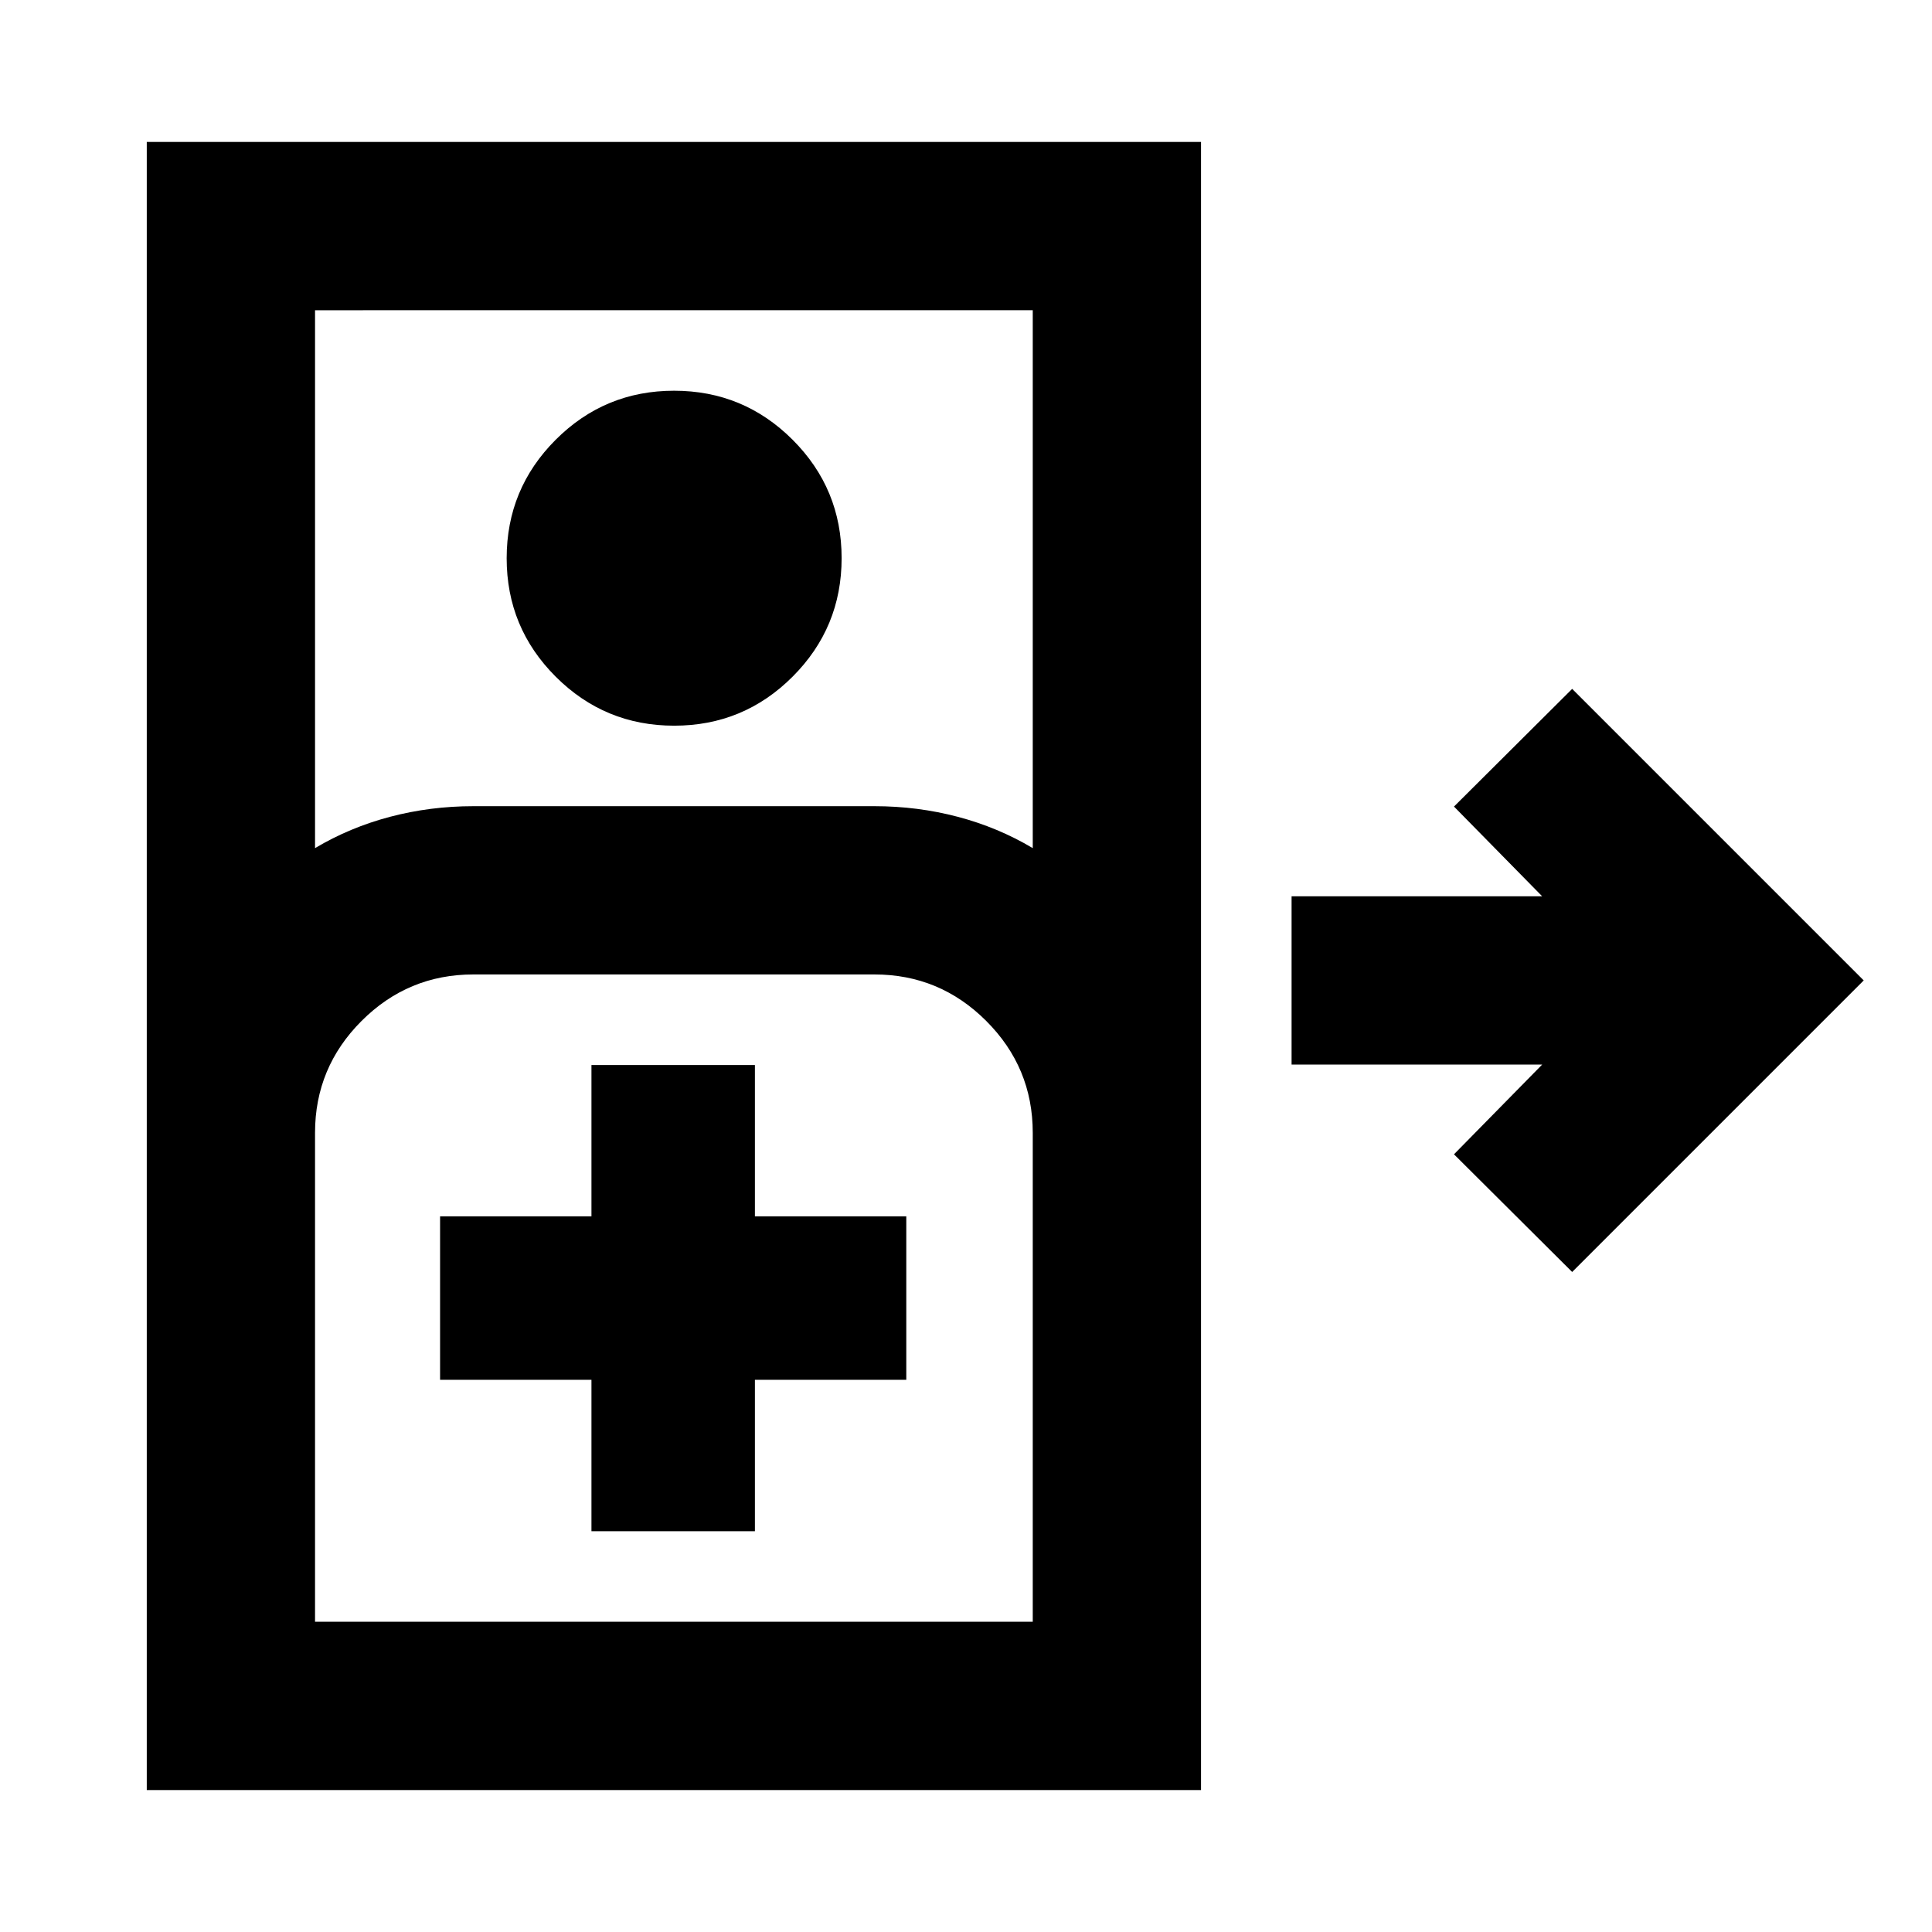 <svg xmlns="http://www.w3.org/2000/svg" height="24" viewBox="0 -960 960 960" width="24"><path d="M72.93-70.54v-818.92h523.85v818.92H72.93Zm83.61-468.03q17.29-10.3 37.28-15.57 20-5.27 41.4-5.27H434.5q21.4 0 41.39 5.27 20 5.27 37.28 15.57v-267.28H156.54v267.28ZM335-599.41q-34.5 0-58.87-24.35-24.37-24.35-24.37-58.85t24.35-58.87q24.35-24.37 58.85-24.37t58.87 24.35q24.37 24.35 24.37 58.85t-24.35 58.87Q369.5-599.41 335-599.41Zm446.2 271.45-58.72-58.47 43.82-44.59H641.78v-83.61H766.3l-43.82-44.59 58.72-58.48 144.87 144.87L781.2-327.96ZM156.54-154.15h356.63v-242.98q0-32.45-23.11-55.56T434.5-475.8H235.22q-32.46 0-55.57 23.11t-23.11 55.56v242.98Zm137.35-45h81.22v-75.22h75.22v-81.22h-75.22v-75.21h-81.22v75.21h-75.22v81.22h75.22v75.22Zm-137.35 45H513.17 156.54Z"/></svg>